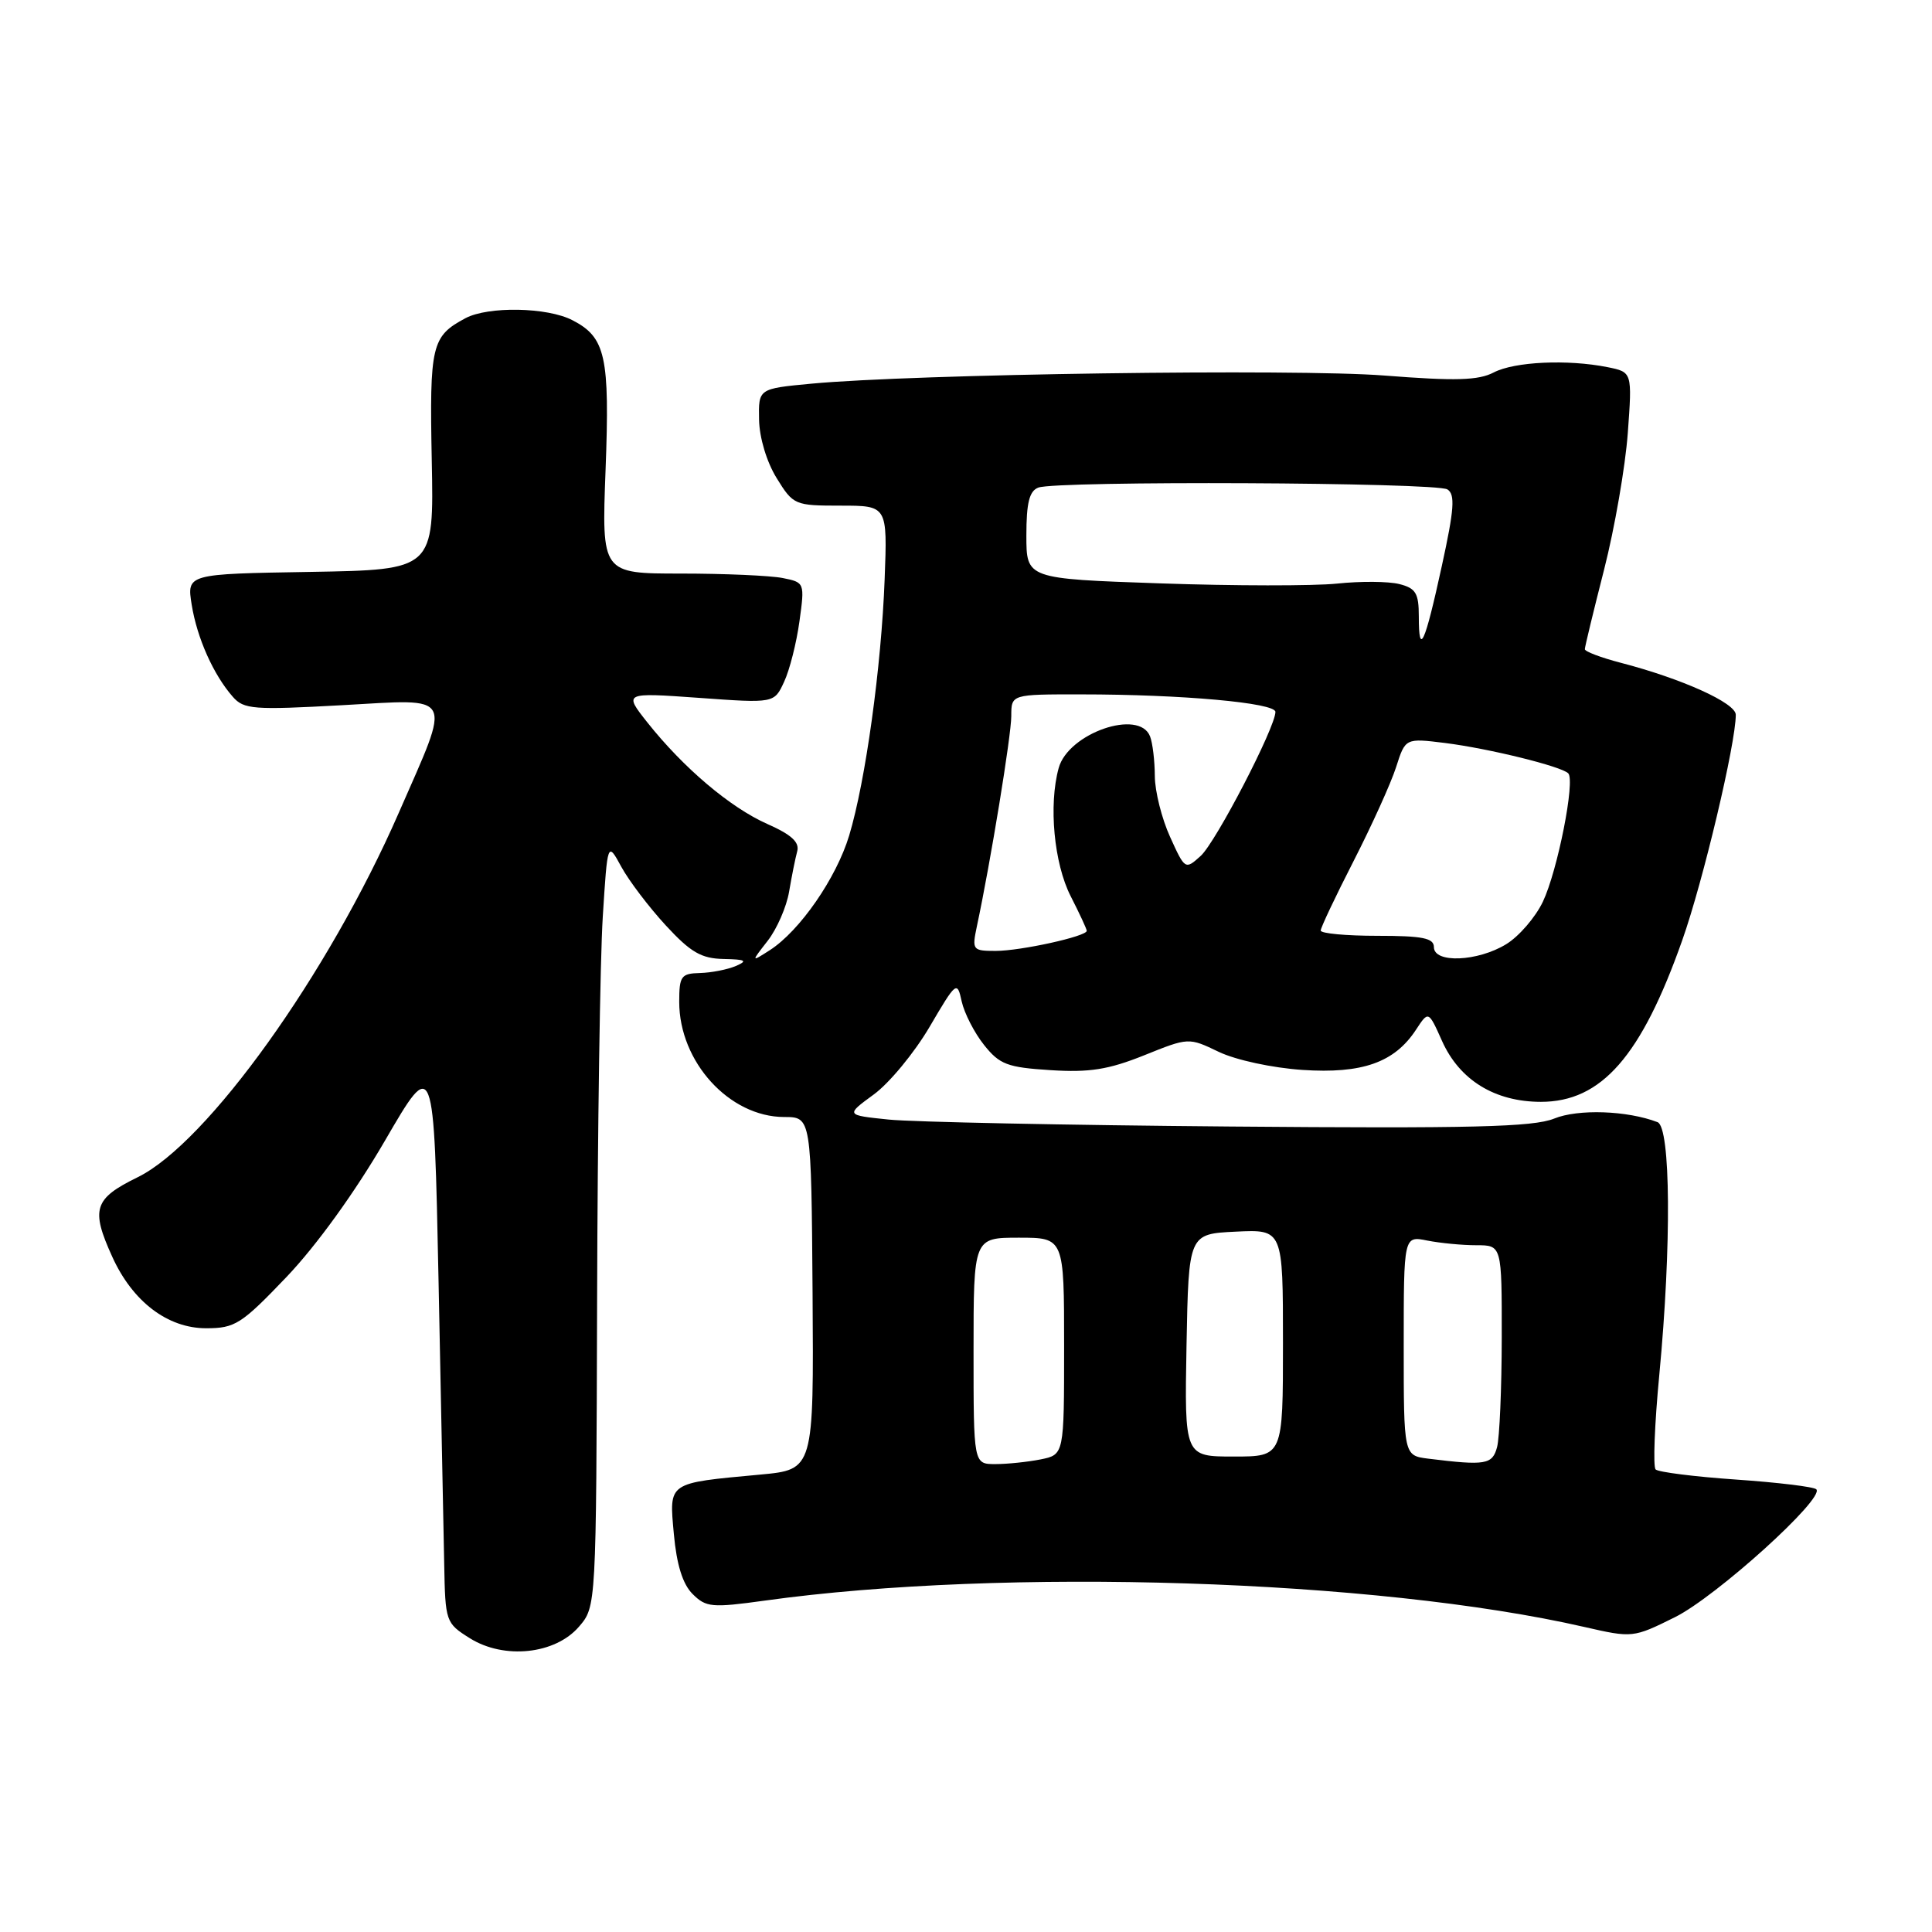 <?xml version="1.0" encoding="UTF-8" standalone="no"?>
<!DOCTYPE svg PUBLIC "-//W3C//DTD SVG 1.1//EN" "http://www.w3.org/Graphics/SVG/1.1/DTD/svg11.dtd" >
<svg xmlns="http://www.w3.org/2000/svg" xmlns:xlink="http://www.w3.org/1999/xlink" version="1.1" viewBox="0 0 256 256">
 <g >
 <path fill="currentColor"
d=" M 76.72 215.54 C 79.00 212.89 79.00 212.89 79.12 172.19 C 79.18 149.81 79.52 127.00 79.87 121.50 C 80.50 111.50 80.50 111.50 82.33 114.86 C 83.34 116.71 85.99 120.20 88.21 122.61 C 91.51 126.19 92.92 127.01 95.88 127.07 C 98.81 127.13 99.12 127.30 97.50 128.00 C 96.40 128.47 94.26 128.89 92.75 128.93 C 90.25 128.99 90.00 129.34 90.00 132.75 C 90.00 140.71 96.64 147.99 103.90 148.01 C 107.50 148.01 107.50 148.01 107.67 171.37 C 107.83 194.73 107.83 194.73 100.75 195.39 C 88.37 196.54 88.66 196.33 89.29 203.28 C 89.66 207.33 90.46 209.91 91.77 211.21 C 93.55 212.99 94.32 213.06 101.33 212.09 C 133.04 207.68 182.32 209.26 209.93 215.58 C 216.31 217.04 216.41 217.03 221.93 214.29 C 227.40 211.58 241.85 198.51 240.67 197.34 C 240.35 197.01 235.57 196.43 230.05 196.05 C 224.53 195.67 219.73 195.06 219.38 194.71 C 219.02 194.36 219.24 188.69 219.87 182.13 C 221.49 165.05 221.38 149.36 219.63 148.69 C 215.62 147.15 209.11 146.92 205.93 148.22 C 203.15 149.34 194.99 149.54 163.00 149.27 C 141.28 149.09 120.92 148.67 117.77 148.35 C 112.04 147.76 112.04 147.76 115.77 145.03 C 117.82 143.54 121.15 139.51 123.16 136.09 C 126.72 130.02 126.83 129.94 127.43 132.70 C 127.78 134.26 129.11 136.86 130.39 138.46 C 132.45 141.05 133.48 141.44 139.20 141.80 C 144.35 142.13 146.87 141.73 151.59 139.84 C 157.50 137.46 157.50 137.46 161.50 139.38 C 163.76 140.46 168.58 141.50 172.57 141.77 C 180.51 142.30 184.78 140.79 187.63 136.44 C 189.28 133.92 189.28 133.92 191.08 137.94 C 193.40 143.12 198.07 145.99 204.17 146.00 C 212.20 146.00 217.48 139.97 222.91 124.58 C 225.67 116.78 230.00 98.52 230.00 94.71 C 230.00 93.15 222.87 89.93 214.75 87.82 C 212.14 87.14 210.00 86.33 210.00 86.02 C 210.00 85.71 211.15 80.96 212.55 75.48 C 213.95 69.99 215.36 61.86 215.69 57.40 C 216.28 49.31 216.28 49.31 213.01 48.65 C 207.70 47.59 200.68 47.92 197.93 49.35 C 195.90 50.41 192.89 50.50 183.43 49.76 C 171.64 48.84 121.06 49.56 107.50 50.84 C 100.50 51.50 100.50 51.50 100.58 55.60 C 100.62 57.99 101.59 61.22 102.91 63.35 C 105.11 66.92 105.31 67.00 111.38 67.00 C 117.59 67.00 117.59 67.00 117.22 76.75 C 116.78 88.39 114.69 103.51 112.52 110.71 C 110.82 116.35 105.98 123.34 102.01 125.90 C 99.51 127.50 99.51 127.50 101.73 124.65 C 102.95 123.08 104.22 120.16 104.56 118.15 C 104.90 116.14 105.38 113.74 105.63 112.82 C 105.97 111.60 104.88 110.60 101.67 109.18 C 96.76 107.00 90.57 101.76 85.79 95.74 C 82.64 91.76 82.64 91.76 92.62 92.47 C 102.59 93.19 102.59 93.19 103.90 90.34 C 104.63 88.78 105.54 85.18 105.93 82.34 C 106.64 77.22 106.62 77.17 103.70 76.59 C 102.08 76.27 96.02 76.00 90.23 76.00 C 79.72 76.00 79.72 76.00 80.24 62.29 C 80.81 47.23 80.26 44.70 75.85 42.43 C 72.53 40.70 64.70 40.56 61.68 42.16 C 57.18 44.56 56.91 45.71 57.21 61.00 C 57.50 75.50 57.50 75.50 41.13 75.78 C 24.75 76.05 24.75 76.05 25.40 80.13 C 26.11 84.54 28.28 89.41 30.85 92.33 C 32.31 94.00 33.58 94.09 45.37 93.44 C 60.39 92.61 59.87 91.62 52.84 107.70 C 43.51 129.06 27.45 151.48 18.24 155.99 C 12.44 158.83 12.00 160.21 14.88 166.54 C 17.57 172.47 22.21 176.00 27.31 176.00 C 31.15 176.00 31.98 175.47 37.99 169.18 C 41.95 165.02 47.04 157.97 51.00 151.16 C 57.50 139.97 57.50 139.97 58.11 169.73 C 58.44 186.11 58.78 202.99 58.86 207.26 C 59.00 214.88 59.06 215.07 62.25 217.07 C 66.79 219.92 73.57 219.21 76.72 215.54 Z  M 129.00 179.00 C 129.00 164.00 129.00 164.00 135.00 164.00 C 141.00 164.00 141.00 164.00 141.00 178.38 C 141.00 192.75 141.00 192.75 137.88 193.38 C 136.16 193.72 133.46 194.00 131.88 194.00 C 129.00 194.00 129.00 194.00 129.00 179.00 Z  M 189.25 193.28 C 186.00 192.87 186.00 192.87 186.00 178.31 C 186.00 163.75 186.00 163.75 189.12 164.38 C 190.84 164.72 193.77 165.00 195.62 165.00 C 199.00 165.00 199.00 165.00 198.99 177.25 C 198.98 183.99 198.70 190.51 198.37 191.75 C 197.75 194.07 196.86 194.22 189.25 193.28 Z  M 157.22 178.25 C 157.50 163.50 157.50 163.50 163.75 163.20 C 170.00 162.90 170.00 162.90 170.00 177.95 C 170.00 193.00 170.00 193.00 163.47 193.00 C 156.95 193.00 156.95 193.00 157.22 178.25 Z  M 190.00 125.50 C 190.00 124.30 188.50 124.00 182.50 124.00 C 178.38 124.00 175.00 123.69 175.00 123.30 C 175.00 122.92 176.97 118.76 179.38 114.05 C 181.78 109.35 184.31 103.77 184.99 101.65 C 186.22 97.80 186.22 97.80 191.48 98.45 C 197.28 99.18 206.87 101.54 207.80 102.47 C 208.75 103.42 206.39 115.37 204.44 119.48 C 203.46 121.54 201.27 124.08 199.58 125.11 C 195.79 127.43 190.00 127.66 190.00 125.50 Z  M 129.44 122.75 C 131.26 114.22 134.00 97.45 134.00 94.88 C 134.00 92.00 134.00 92.00 143.25 92.01 C 156.60 92.01 169.00 93.13 169.00 94.33 C 169.00 96.38 161.11 111.59 159.10 113.41 C 157.05 115.27 157.01 115.24 155.04 110.89 C 153.94 108.48 153.03 104.85 153.02 102.83 C 153.01 100.81 152.73 98.45 152.39 97.58 C 150.97 93.88 141.55 97.14 140.28 101.77 C 138.93 106.67 139.66 114.41 141.87 118.75 C 143.04 121.04 144.00 123.11 144.00 123.34 C 144.00 124.07 135.25 126.00 131.93 126.00 C 128.87 126.00 128.78 125.88 129.44 122.75 Z  M 188.00 81.69 C 188.00 78.60 187.60 77.94 185.41 77.39 C 183.99 77.03 180.27 77.00 177.16 77.33 C 174.05 77.65 163.51 77.64 153.75 77.30 C 136.00 76.69 136.00 76.69 136.00 70.95 C 136.00 66.64 136.39 65.06 137.58 64.61 C 139.99 63.68 190.31 63.91 191.79 64.85 C 192.84 65.51 192.69 67.49 191.05 74.99 C 188.79 85.37 188.00 87.10 188.00 81.69 Z "/>
</g>
</svg>